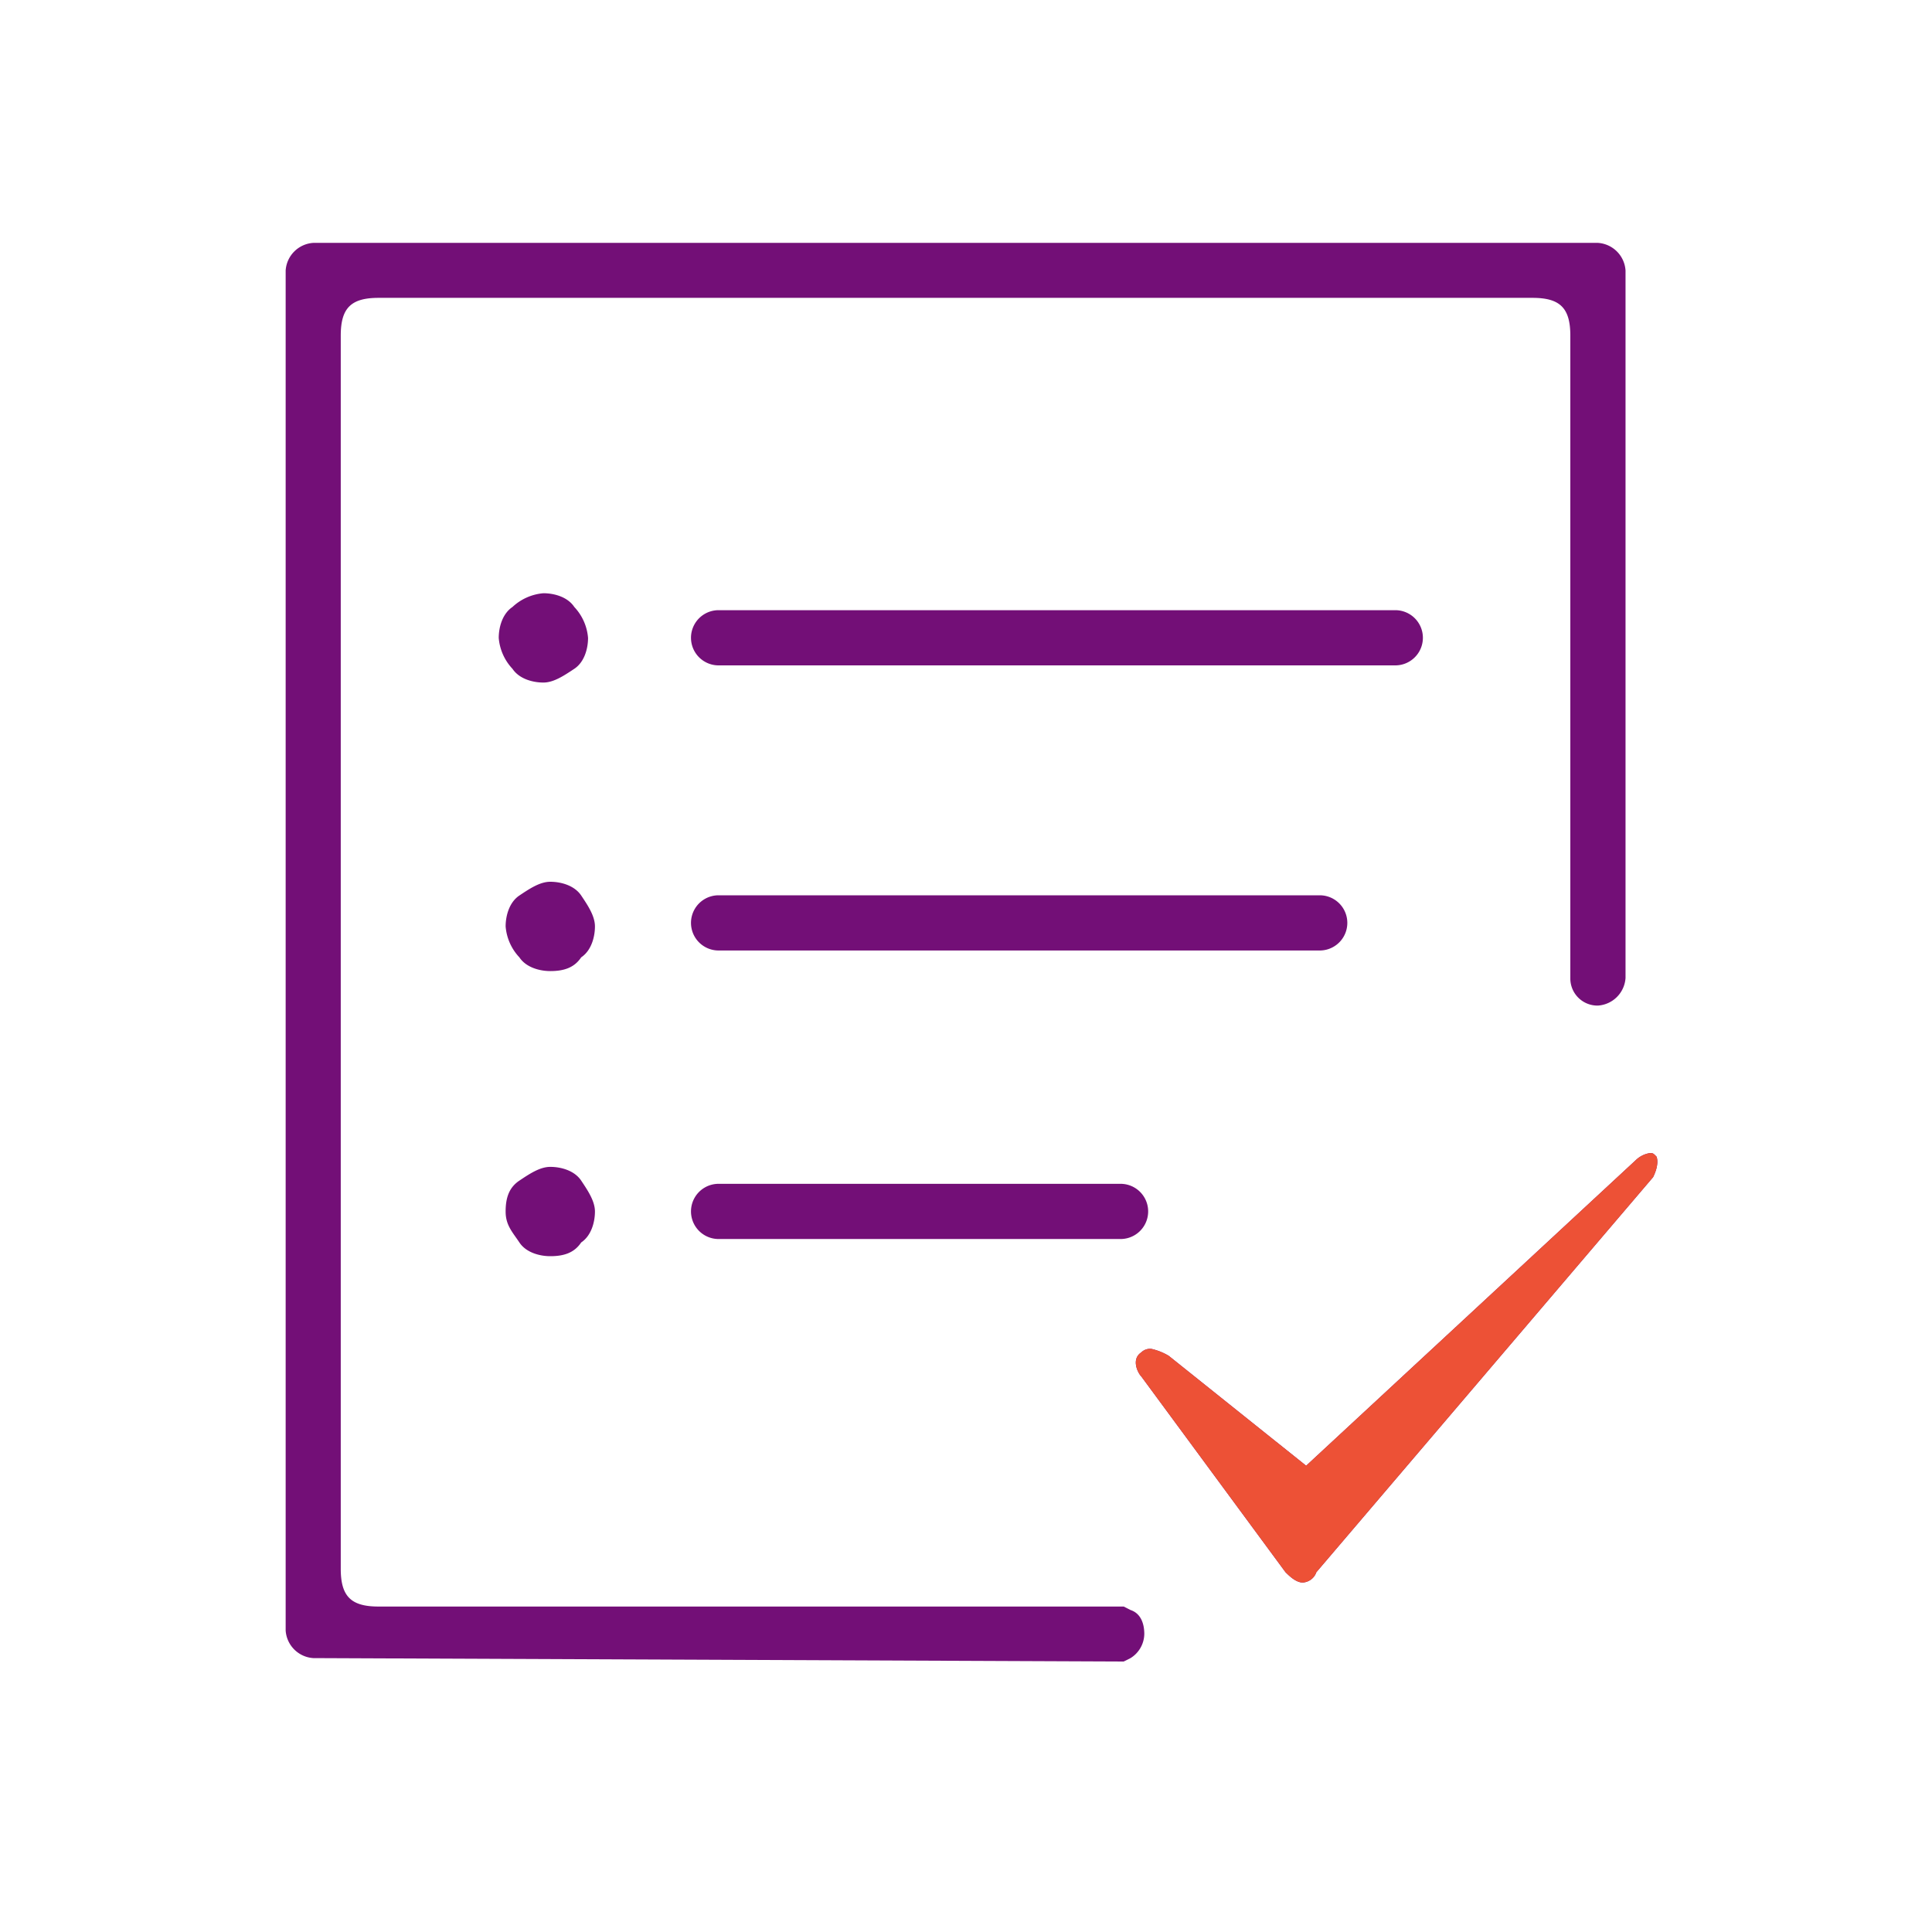 <svg id="Layer_1" data-name="Layer 1" xmlns="http://www.w3.org/2000/svg" viewBox="0 0 350 350"><defs><style>.cls-1{fill:#730f77;}.cls-2{fill:#ed5136;}</style></defs><title>Conclusions</title><path class="cls-1" d="M130.18,120.54a5,5,0,0,1,0-10H252.77a5,5,0,0,1,0,10Zm0,51.65a5,5,0,1,1,0-10h108.9a5,5,0,0,1,0,10ZM56.75,300.38a5.36,5.36,0,0,1-5-5V49a5.36,5.36,0,0,1,5-5H289.48a5.36,5.36,0,0,1,5,5V177.17h0a5.36,5.36,0,0,1-5,5,4.91,4.91,0,0,1-5-5V60.8c0-5-1.86-6.84-6.84-6.84H68.57c-5,0-6.84,1.86-6.84,6.84V284.2c0,5,1.86,6.84,6.84,6.84h135l1.24.63c1.87.62,2.49,2.48,2.49,4.35a5.23,5.23,0,0,1-2.49,4.36l-1.24.62-146.86-.62Zm73.43-75.92a5,5,0,0,1,0-10H203a5,5,0,1,1,0,10ZM98.44,123.65c-1.86,0-4.35-.62-5.6-2.49a9.27,9.27,0,0,1-2.49-5.6c0-1.87.63-4.35,2.49-5.6a9.33,9.33,0,0,1,5.6-2.49c1.87,0,4.36.62,5.6,2.49a9.24,9.24,0,0,1,2.49,5.6c0,1.87-.62,4.36-2.49,5.6s-3.73,2.49-5.6,2.49ZM236,286.69c-1.25,0-2.49-1.25-3.12-1.87l-26.13-35.47c-.62-.62-1.87-3.11,0-4.35a2.26,2.26,0,0,1,1.87-.63,10.71,10.71,0,0,1,3.11,1.25h0l24.89,19.91,59.74-55.38a4.71,4.71,0,0,1,2.49-1.25c.62,0,.62,0,1.24.63,0,0,.62,1.24-.62,3.73l-61,71.56h0a2.78,2.78,0,0,1-2.48,1.87ZM99.69,227.57c-1.87,0-4.36-.62-5.6-2.49s-2.49-3.11-2.49-5.6.62-4.35,2.49-5.6,3.73-2.49,5.6-2.49,4.35.62,5.6,2.49,2.49,3.74,2.49,5.6-.63,4.36-2.49,5.6c-1.25,1.87-3.11,2.49-5.6,2.49Zm0-51.65c-1.87,0-4.36-.62-5.6-2.49a9.22,9.22,0,0,1-2.49-5.6c0-1.86.62-4.35,2.49-5.6s3.73-2.49,5.6-2.49,4.35.63,5.6,2.49,2.49,3.74,2.49,5.6-.63,4.36-2.49,5.6c-1.25,1.87-3.11,2.49-5.6,2.49Z"/><path class="cls-2" d="M236,286.69c-1.25,0-2.49-1.25-3.12-1.87l-26.13-35.47c-.62-.62-1.87-3.11,0-4.35a2.26,2.26,0,0,1,1.87-.63,10.71,10.71,0,0,1,3.11,1.25h0l24.89,19.91,59.74-55.38a4.71,4.71,0,0,1,2.49-1.25c.62,0,.62,0,1.24.63,0,0,.62,1.24-.62,3.73l-61,71.56h0a2.78,2.78,0,0,1-2.48,1.87Z"/></svg>